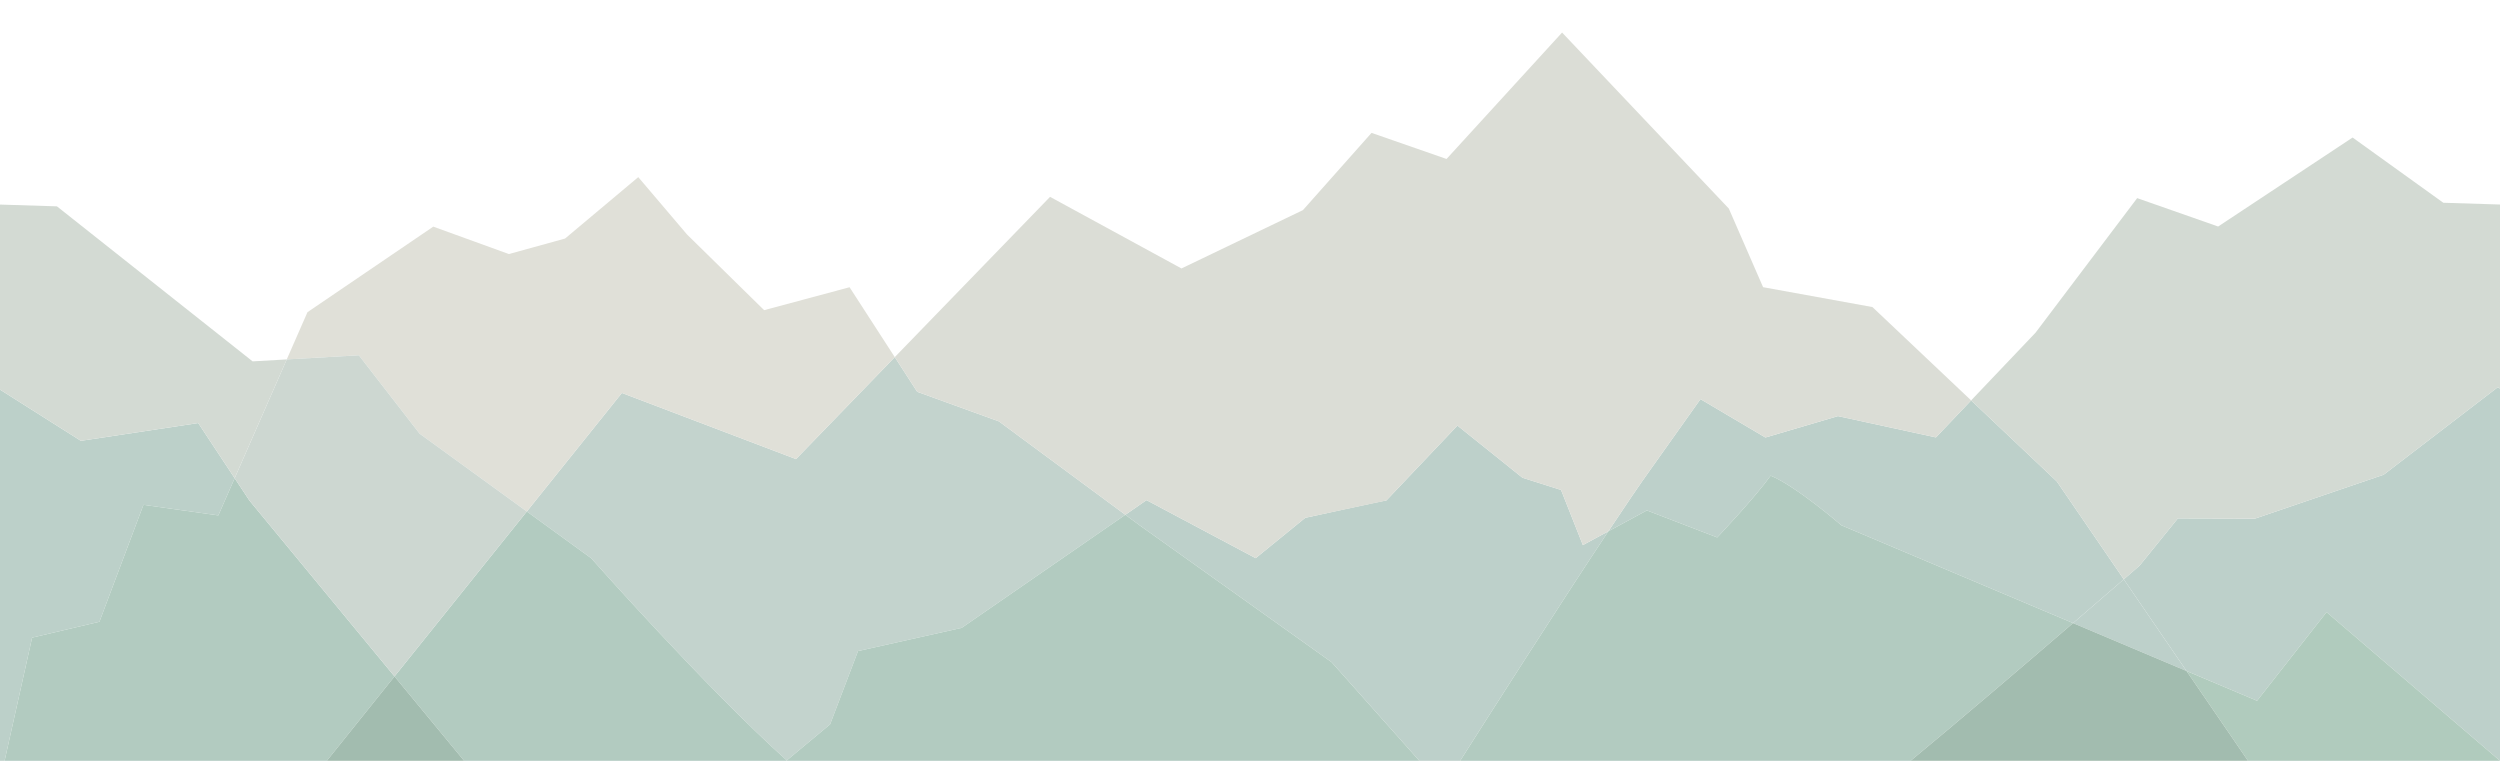 <?xml version="1.0" encoding="utf-8"?>
<?xml-stylesheet type="text/css" href="../css/main.css" ?>
<!-- Generator: Adobe Illustrator 16.0.0, SVG Export Plug-In . SVG Version: 6.00 Build 0)  -->
<!DOCTYPE svg PUBLIC "-//W3C//DTD SVG 1.1//EN" "http://www.w3.org/Graphics/SVG/1.1/DTD/svg11.dtd">
<svg version="1.1" xmlns="http://www.w3.org/2000/svg" xmlns:xlink="http://www.w3.org/1999/xlink" x="0px" y="0px"
viewBox="0 0 2998 912.357" enable-background="new 0 0 2998 912.357" xml:space="preserve">
<g id="bg">
</g>
<g id="_x33___pattern">
</g>
<g id="_x32___pattern">
</g>
<g id="_x31__pattern">
	<g>
		<g>
			<polygon fill="#BCD0C9" points="119.232,745.587 172.011,605.395 261.812,618.075 281.393,573.438 237.703,507.315
				96.976,528.623 0,467.236 0,912.357 5.506,912.357 38.509,764.635 			"/>
		</g>
		<polygon fill="#B2CBC0" points="473.095,811.156 299.1,600.236 281.393,573.438 261.812,618.075 172.011,605.395 119.232,745.587
			38.509,764.635 5.506,912.357 391.919,912.357 		"/>
		<path fill="#C3D3CD" d="M745.766,471.219L631.747,613.366l77.236,56.073c0,0,137.439,155.396,234.499,242.465l51.969-43.295
			l33.49-87.866l124.322-27.823l196.248-135.612l-151.597-111.973l-98.031-35.524l-26.872-41.546L954.547,550.536L745.766,471.219z"
			/>
		<path fill="#B2CBC0" d="M708.982,669.439l-77.236-56.073l-158.652,197.79l83.484,101.201h386.358l0.544-0.453
			C846.421,824.835,708.982,669.439,708.982,669.439z"/>
		<polygon fill="#A2BCAF" points="391.919,912.357 556.579,912.357 473.095,811.156 		"/>
		<path fill="#BDD0CA" d="M2204.08,498.998l-87.021,25.652l-77.847-46.008c0,0-47.911,67.653-59.821,84.219
			c-12.612,17.541-30.378,43.722-50.642,74.245l46.187-25.016l84.32,32.409c0,0,45.262-47.719,64.101-74.096
			c30.54,12.529,84.787,59.508,84.787,59.508l277.858,117.305c25.159-21.644,46.56-40.137,60.844-52.501l-80.326-117.391
			l-102.743-97.166l-42.233,44.393L2204.08,498.998z"/>
		<path fill="#BDD0CA" d="M1898.182,653.662l-26.174-66.072l-46.223-14.661l-78.054-62.562l-85.246,89.813c0,0,2.864-3.307,0,0
			c-2.696,0.027-97.214,20.776-97.214,20.776l-59.492,48.378l-130.886-69.567l-25.382,17.54l16.768,12.385l230.62,164.421
			l105.197,118.244h48.901c34.568-54.421,117.289-184.177,177.751-275.252L1898.182,653.662z"/>
		<path fill="#B2CBC0" d="M1366.279,629.692l-16.768-12.385L1153.263,752.92l-124.322,27.823l-33.49,87.866l-51.969,43.295
			c0.168,0.15,0.337,0.303,0.505,0.453h396.579c74.866,0,135.266,0,173.884,0c62.54,0,125.08,0,187.647,0l-105.197-118.244
			L1366.279,629.692z"/>
		<path fill="#B2CBC0" d="M943.986,912.357c-0.167-0.15-0.337-0.303-0.505-0.453l-0.544,0.453H943.986z"/>
		<path fill="#B2CBC0" d="M2208.144,629.911c0,0-54.247-46.979-84.787-59.508c-18.839,26.377-64.101,74.096-64.101,74.096
			l-84.32-32.409l-46.187,25.016c-60.462,91.075-143.183,220.831-177.751,275.252h540.16
			c56.903-46.917,136.109-114.61,194.844-165.141L2208.144,629.911z"/>
		<path fill="#BDD0CA" d="M2995.395,464.321l-136.943,104.965l-154.373,52.646l-92.396-0.262l-45.896,56.629
			c0,0-6.976,6.059-18.94,16.416l75.234,109.95l84.569,35.703l83.354-106.325L2998,912.357h2V467.236L2995.395,464.321z"/>
		<path fill="#BDD0CA" d="M2622.08,804.665l-75.234-109.95c-14.284,12.364-35.685,30.857-60.844,52.501L2622.08,804.665z"/>
		<polygon fill="#B0CBBD" points="2706.649,840.368 2622.08,804.665 2695.77,912.357 2998,912.357 2790.004,734.043 		"/>
		<path fill="#A2BCAF" d="M2486.002,747.216c-58.734,50.531-137.94,118.224-194.844,165.141h404.611l-73.689-107.692
			L2486.002,747.216z"/>
		<polygon fill="#E0E0D8" points="503.188,520.033 631.747,613.366 745.766,471.219 954.547,550.536 1073.011,428.265
			1018.795,344.441 916.352,371.954 823.916,281.221 765.404,212.404 677.617,286.057 610.231,304.663 519.581,271.774
			368.72,374.361 343.87,431.011 430.335,426.054 		"/>
		<polygon fill="#CDD7D1" points="299.1,600.236 473.095,811.156 631.747,613.366 503.188,520.033 430.335,426.054 343.87,431.011
			281.393,573.438 		"/>
		<polygon fill="#D3DAD3" points="96.976,528.623 237.703,507.315 281.393,573.438 343.87,431.011 302.935,433.357 68.262,247.444
			0,245.321 0,467.236 		"/>
		<path fill="#DBDDD6" d="M1197.914,505.335l151.597,111.973l25.382-17.54l130.886,69.567l59.492-48.378l97.214-20.776
			l85.246-89.813l78.054,62.562l46.223,14.661l26.174,66.072l30.567-16.557c20.264-30.523,38.029-56.704,50.642-74.245
			c11.91-16.565,59.821-84.219,59.821-84.219l77.847,46.008l87.021-25.652l117.463,25.554l42.233-44.393l-118.357-111.932
			l-131.114-23.833l-41.092-94.282L1873.255,39.014l-138.559,151.623l-89.948-31.29l-82.246,92.612l-145.688,69.977l-157.588-85.872
			l-186.215,192.2l26.872,41.546L1197.914,505.335z"/>
		<path fill="#D3DAD3" d="M2821.24,164.924l-161.247,106.711l-97.099-34.036L2441.01,398.976l-77.233,81.183l102.743,97.166
			l80.326,117.391c11.965-10.356,18.94-16.416,18.94-16.416l45.896-56.629l92.396,0.262l154.373-52.646l136.943-104.965l4.605,2.915
			V245.321l-69.976-2.176L2821.24,164.924z"/>
	</g>
</g>
</svg>
